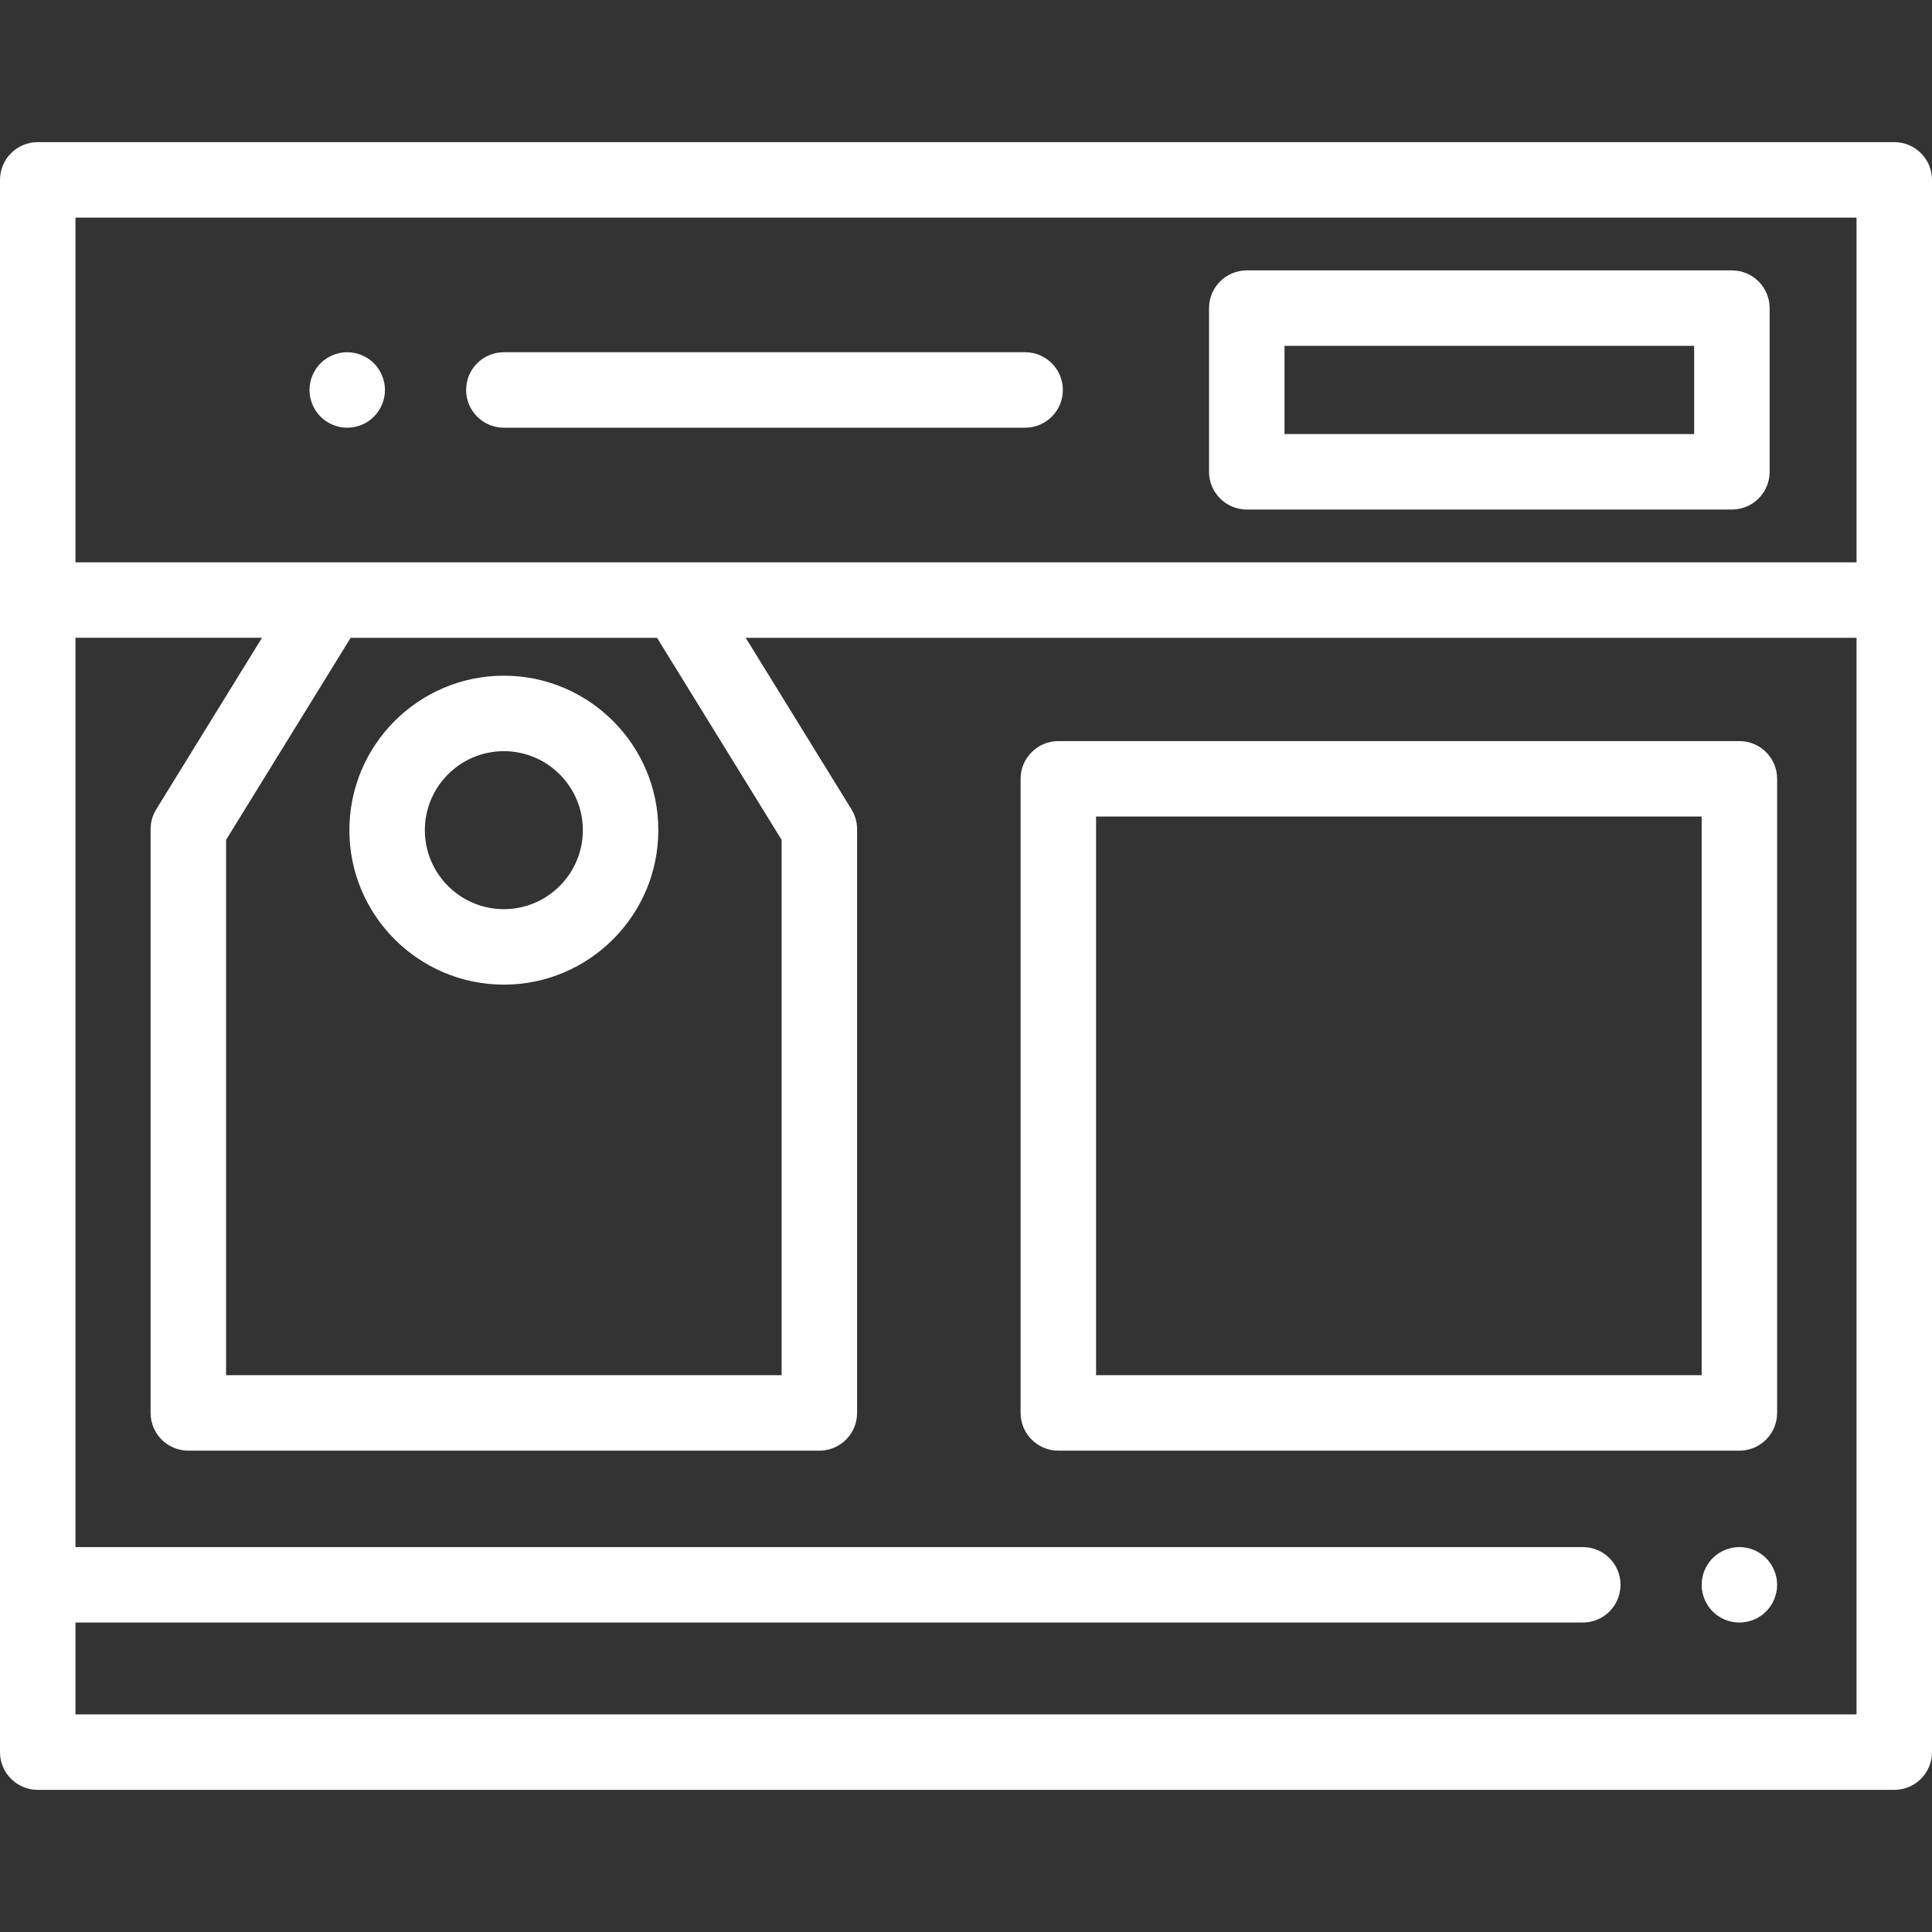 <!-- icon666.com - MILLIONS vector ICONS FREE --><svg version="1.1" id="Layer_1" xmlns="http://www.w3.org/2000/svg" xmlns:xlink="http://www.w3.org/1999/xlink" x="0px" y="0px" viewBox="0 0 511.999 511.999" style="enable-background:new 0 0 511.999 511.999;" xml:space="preserve"><rect x="0" y="0" width="511.999" height="511.999" fill="#333333" stroke="none"/><g><g><path d="M501.999,37.668H10c-5.523,0-10,4.478-10,10v111.352v305.31c0,5.523,4.477,10,10,10h491.999c5.523,0,10-4.477,10-10 v-305.31V47.668C511.999,42.146,507.522,37.668,501.999,37.668z M20,454.331V429.99h399.45c5.523,0,10-4.478,10-10 c0-5.522-4.477-10-10-10H20v-240.97h49.433L41.399,214.49c-0.973,1.577-1.488,3.395-1.488,5.248v154.7c0,5.522,4.477,10,10,10 h167.227c5.523,0,10-4.478,10-10v-154.7c0-1.854-0.515-3.671-1.488-5.248l-28.034-45.469h294.382v285.311H20z M92.929,169.021 h81.192l33.017,53.552v141.865H59.911V222.573L92.929,169.021z M491.999,149.02H179.704H87.346H20V57.668h471.999V149.02z" fill="#ffffff"></path></g></g><g><g><path d="M458.97,71.659H330.405c-5.523,0-10,4.478-10,10v43.371c0,5.522,4.477,10,10,10H458.97c5.523,0,10-4.478,10-10V81.659 C468.97,76.137,464.493,71.659,458.97,71.659z M448.97,115.03H340.405V91.659H448.97V115.03z" fill="#ffffff"></path></g></g><g><g><path d="M101.819,101.393c-0.13-0.64-0.32-1.271-0.57-1.87c-0.25-0.61-0.56-1.19-0.92-1.729c-0.36-0.551-0.78-1.061-1.24-1.521 c-2.32-2.32-5.78-3.39-9.02-2.729c-0.64,0.13-1.27,0.319-1.88,0.569c-0.6,0.25-1.18,0.561-1.72,0.92 c-0.55,0.36-1.06,0.78-1.52,1.24c-0.46,0.46-0.88,0.97-1.24,1.521c-0.36,0.539-0.67,1.119-0.92,1.729 c-0.25,0.6-0.45,1.23-0.57,1.87c-0.13,0.64-0.2,1.3-0.2,1.95c0,0.649,0.07,1.31,0.2,1.96c0.13,0.63,0.32,1.26,0.57,1.87 c0.25,0.6,0.56,1.18,0.92,1.72c0.36,0.55,0.78,1.06,1.24,1.52c0.46,0.46,0.97,0.881,1.52,1.25c0.54,0.36,1.12,0.67,1.73,0.92 c0.6,0.25,1.23,0.44,1.87,0.57c0.64,0.13,1.3,0.19,1.95,0.19c0.65,0,1.31-0.061,1.95-0.19c0.64-0.13,1.27-0.32,1.87-0.57 c0.61-0.25,1.19-0.56,1.73-0.92c0.55-0.369,1.06-0.79,1.52-1.25c0.46-0.46,0.88-0.97,1.24-1.52c0.36-0.54,0.67-1.12,0.92-1.72 c0.25-0.61,0.44-1.24,0.57-1.87c0.13-0.65,0.2-1.311,0.2-1.96C102.019,102.693,101.949,102.031,101.819,101.393z" fill="#ffffff"></path></g></g><g><g><path d="M271.668,93.344H133.525c-5.523,0-10,4.478-10,10c0,5.522,4.477,10,10,10h138.143c5.523,0,10-4.478,10-10 C281.668,97.823,277.191,93.344,271.668,93.344z" fill="#ffffff"></path></g></g><g><g><path d="M470.759,418.032c-0.13-0.63-0.32-1.26-0.57-1.87c-0.25-0.6-0.56-1.18-0.92-1.72c-0.36-0.55-0.78-1.059-1.24-1.519 c-1.87-1.87-4.44-2.931-7.07-2.931c-2.64,0-5.21,1.06-7.08,2.931c-0.46,0.46-0.88,0.97-1.24,1.519c-0.36,0.54-0.67,1.12-0.92,1.72 c-0.25,0.61-0.44,1.23-0.57,1.87c-0.13,0.65-0.19,1.3-0.19,1.96c0,2.63,1.06,5.21,2.92,7.07c1.86,1.86,4.44,2.93,7.08,2.93 c2.63,0,5.21-1.069,7.07-2.93c0.46-0.46,0.88-0.98,1.24-1.52c0.36-0.54,0.67-1.131,0.92-1.73s0.44-1.23,0.57-1.87 s0.2-1.3,0.2-1.95C470.959,419.332,470.889,418.682,470.759,418.032z" fill="#ffffff"></path></g></g><g><g><path d="M133.525,179.067c-22.572,0-40.936,18.363-40.936,40.936c0,22.572,18.364,40.935,40.936,40.935 c22.572,0,40.936-18.363,40.936-40.935C174.461,197.431,156.097,179.067,133.525,179.067z M133.525,240.938 c-11.544,0-20.936-9.392-20.936-20.934c0-11.545,9.392-20.936,20.936-20.936s20.936,9.392,20.936,20.936 C154.461,231.547,145.069,240.938,133.525,240.938z" fill="#ffffff"></path></g></g><g><g><path d="M460.955,196.398H280.469c-5.523,0-10,4.477-10,10v168.039c0,5.522,4.477,10,10,10h180.486c5.523,0,10-4.478,10-10 V206.398C470.955,200.875,466.478,196.398,460.955,196.398z M450.955,364.438H290.469V216.398h160.486V364.438z" fill="#ffffff"></path></g></g></svg>